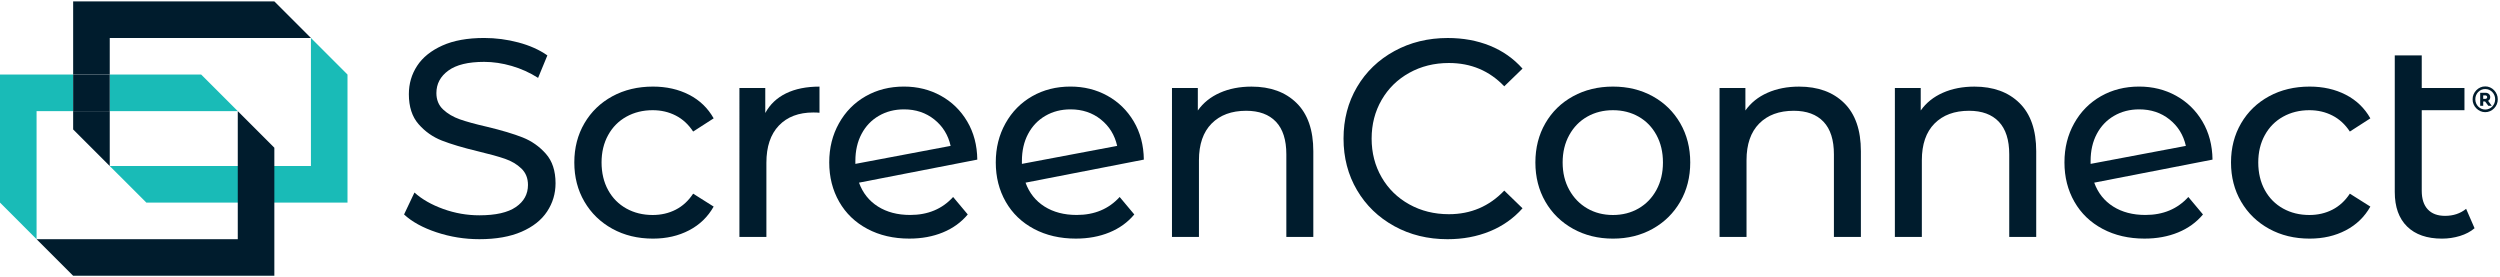 <svg id="Layer_1" xmlns="http://www.w3.org/2000/svg" viewBox="0 0 1380 153">
  <defs>
    <style>
      .cls-1 {
        fill: #19bbb7;
      }

      .cls-2 {
        fill: #001c2d;
      }
    </style>
  </defs>
  <g>
    <polygon class="cls-1" points="111.05 41.16 131.25 61.35 60.58 61.35 60.58 41.16 111.05 41.16"/>
    <polygon class="cls-1" points="0 41.16 0 111.83 20.19 132.03 20.19 61.35 40.38 61.35 40.38 41.16 0 41.16"/>
    <polygon class="cls-1" points="171.63 20.97 191.82 41.16 191.82 111.83 171.63 111.83 80.77 111.83 60.58 91.64 171.63 91.64 171.63 20.97"/>
    <polygon class="cls-2" points="60.58 91.64 40.38 71.45 40.38 61.36 60.58 61.36 60.58 91.64"/>
    <polygon class="cls-2" points="40.38 .78 40.38 41.16 60.58 41.16 60.58 20.97 171.63 20.97 151.44 .78 40.38 .78"/>
    <rect class="cls-2" x="40.38" y="41.16" width="20.19" height="20.19"/>
    <polygon class="cls-2" points="131.25 132.03 20.19 132.03 40.38 152.22 151.44 152.22 151.44 81.55 131.25 61.35 131.25 132.03"/>
    <g>
      <path class="cls-2" d="M240.95,128.23c-7.6-2.53-13.57-5.82-17.91-9.85l5.74-12.1c4.13,3.72,9.43,6.75,15.9,9.08,6.46,2.33,13.1,3.49,19.93,3.49,9,0,15.72-1.52,20.16-4.58,4.45-3.05,6.67-7.11,6.67-12.18,0-3.72-1.22-6.75-3.64-9.07-2.43-2.33-5.43-4.11-9-5.35-3.57-1.24-8.61-2.63-15.12-4.19-8.17-1.96-14.76-3.93-19.77-5.89-5.02-1.97-9.31-4.99-12.87-9.08-3.57-4.08-5.35-9.59-5.35-16.52,0-5.79,1.52-11.01,4.58-15.67,3.05-4.65,7.68-8.37,13.88-11.17s13.91-4.19,23.11-4.19c6.41,0,12.72.83,18.92,2.48,6.2,1.65,11.53,4.03,15.97,7.14l-5.12,12.41c-4.55-2.89-9.41-5.09-14.58-6.59-5.17-1.5-10.24-2.25-15.2-2.25-8.79,0-15.38,1.6-19.77,4.81-4.4,3.21-6.59,7.35-6.59,12.41,0,3.72,1.24,6.75,3.72,9.07,2.48,2.33,5.56,4.14,9.23,5.43,3.67,1.3,8.66,2.66,14.97,4.11,8.17,1.96,14.73,3.93,19.7,5.89,4.96,1.97,9.23,4.96,12.8,9,3.57,4.03,5.35,9.46,5.35,16.29,0,5.69-1.55,10.88-4.66,15.59-3.1,4.71-7.81,8.43-14.11,11.17-6.31,2.74-14.06,4.11-23.27,4.11-8.17,0-16.05-1.27-23.65-3.8"/>
      <path class="cls-2" d="M338.03,126.29c-6.57-3.62-11.71-8.61-15.43-14.97-3.72-6.36-5.58-13.57-5.58-21.64s1.86-15.28,5.58-21.64c3.72-6.36,8.87-11.32,15.43-14.89,6.57-3.57,14.04-5.35,22.41-5.35,7.44,0,14.09,1.5,19.93,4.5,5.84,3,10.37,7.35,13.57,13.03l-11.32,7.29c-2.58-3.93-5.79-6.88-9.62-8.84-3.83-1.96-8.06-2.95-12.72-2.95-5.38,0-10.21,1.19-14.5,3.57-4.29,2.38-7.65,5.76-10.08,10.16-2.43,4.4-3.64,9.44-3.64,15.12s1.21,10.88,3.64,15.28c2.43,4.4,5.79,7.78,10.08,10.16,4.29,2.38,9.13,3.56,14.5,3.56,4.65,0,8.89-.98,12.72-2.94,3.83-1.96,7.03-4.91,9.62-8.84l11.32,7.14c-3.21,5.69-7.73,10.05-13.57,13.1-5.84,3.05-12.48,4.58-19.93,4.58-8.38,0-15.85-1.81-22.41-5.43"/>
      <path class="cls-2" d="M433.9,51.53c5.06-2.48,11.22-3.72,18.46-3.72v14.43c-.83-.1-1.96-.15-3.41-.15-8.06,0-14.4,2.4-19,7.21-4.6,4.81-6.9,11.66-6.9,20.55v40.95h-14.89V48.58h14.27v13.8c2.58-4.76,6.41-8.37,11.48-10.86"/>
      <path class="cls-2" d="M485.11,63.94c-4.09,2.38-7.27,5.71-9.54,10-2.28,4.29-3.41,9.28-3.41,14.97v1.55l52.58-9.93c-1.35-6-4.34-10.86-9-14.58-4.65-3.72-10.24-5.58-16.75-5.58-5.17,0-9.8,1.19-13.88,3.57M526.14,108.76l8.06,9.62c-3.62,4.34-8.19,7.65-13.73,9.92-5.53,2.28-11.71,3.41-18.53,3.41-8.69,0-16.39-1.78-23.11-5.35-6.72-3.57-11.92-8.55-15.59-14.97-3.67-6.41-5.5-13.65-5.5-21.72s1.78-15.15,5.35-21.56c3.57-6.41,8.48-11.4,14.73-14.97,6.26-3.57,13.31-5.35,21.17-5.35,7.44,0,14.22,1.68,20.32,5.04,6.1,3.36,10.96,8.09,14.58,14.19,3.62,6.1,5.48,13.13,5.58,21.09l-65.3,12.72c2.07,5.69,5.56,10.08,10.47,13.18,4.91,3.1,10.83,4.65,17.76,4.65,9.82,0,17.73-3.31,23.73-9.93"/>
      <path class="cls-2" d="M577.04,63.94c-4.09,2.38-7.27,5.71-9.54,10-2.28,4.29-3.41,9.28-3.41,14.97v1.55l52.58-9.93c-1.35-6-4.34-10.86-9-14.58-4.65-3.72-10.24-5.58-16.75-5.58-5.17,0-9.8,1.19-13.88,3.57M618.07,108.76l8.06,9.62c-3.62,4.34-8.19,7.65-13.73,9.92-5.53,2.28-11.71,3.41-18.53,3.41-8.69,0-16.39-1.78-23.11-5.35-6.72-3.57-11.92-8.55-15.59-14.97-3.67-6.41-5.5-13.65-5.5-21.72s1.78-15.15,5.35-21.56c3.57-6.41,8.48-11.4,14.73-14.97,6.26-3.57,13.31-5.35,21.17-5.35,7.44,0,14.22,1.68,20.32,5.04,6.1,3.36,10.96,8.09,14.58,14.19,3.62,6.1,5.48,13.13,5.58,21.09l-65.3,12.72c2.07,5.69,5.56,10.08,10.47,13.18,4.91,3.1,10.83,4.65,17.76,4.65,9.82,0,17.73-3.31,23.73-9.93"/>
      <path class="cls-2" d="M715.72,56.88c6.15,6.05,9.23,14.92,9.23,26.6v47.31h-14.89v-45.6c0-7.96-1.91-13.96-5.74-17.99-3.83-4.03-9.31-6.05-16.44-6.05-8.06,0-14.42,2.35-19.08,7.06-4.65,4.71-6.98,11.45-6.98,20.24v42.34h-14.89V48.58h14.27v12.41c3-4.24,7.06-7.5,12.18-9.77,5.12-2.27,10.94-3.41,17.45-3.41,10.44,0,18.74,3.02,24.89,9.07"/>
      <path class="cls-2" d="M769.62,124.81c-8.74-4.81-15.59-11.42-20.55-19.85-4.96-8.43-7.44-17.92-7.44-28.46s2.48-20.03,7.44-28.46c4.96-8.43,11.84-15.04,20.63-19.85,8.79-4.81,18.61-7.21,29.47-7.21,8.48,0,16.23,1.42,23.27,4.26,7.03,2.85,13.03,7.06,17.99,12.64l-10.08,9.77c-8.17-8.58-18.36-12.87-30.56-12.87-8.07,0-15.36,1.81-21.87,5.43-6.52,3.62-11.61,8.61-15.28,14.97-3.67,6.36-5.5,13.47-5.5,21.33s1.83,14.97,5.5,21.33c3.67,6.36,8.76,11.35,15.28,14.97,6.51,3.62,13.8,5.43,21.87,5.43,12.1,0,22.28-4.34,30.56-13.03l10.08,9.77c-4.96,5.58-10.99,9.83-18.07,12.72-7.08,2.9-14.87,4.34-23.34,4.34-10.86,0-20.66-2.41-29.39-7.21"/>
      <path class="cls-2" d="M904.53,115.04c4.19-2.43,7.47-5.84,9.85-10.24,2.38-4.4,3.57-9.44,3.57-15.12s-1.19-10.73-3.57-15.12c-2.38-4.39-5.66-7.78-9.85-10.16-4.19-2.38-8.92-3.57-14.19-3.57s-10,1.19-14.19,3.57c-4.19,2.38-7.5,5.76-9.92,10.16-2.43,4.4-3.65,9.44-3.65,15.12s1.21,10.73,3.65,15.12c2.43,4.4,5.74,7.81,9.92,10.24,4.19,2.43,8.92,3.64,14.19,3.64s10-1.21,14.19-3.64M868.32,126.29c-6.51-3.62-11.61-8.61-15.28-14.97-3.67-6.36-5.51-13.57-5.51-21.64s1.83-15.28,5.51-21.64c3.67-6.36,8.76-11.32,15.28-14.89,6.52-3.57,13.86-5.35,22.03-5.35s15.48,1.78,21.95,5.35c6.46,3.57,11.53,8.53,15.2,14.89,3.67,6.36,5.51,13.57,5.51,21.64s-1.84,15.28-5.51,21.64c-3.67,6.36-8.74,11.35-15.2,14.97-6.46,3.62-13.78,5.43-21.95,5.43s-15.51-1.81-22.03-5.43"/>
      <path class="cls-2" d="M1017.98,56.88c6.15,6.05,9.23,14.92,9.23,26.6v47.31h-14.89v-45.6c0-7.96-1.91-13.96-5.74-17.99-3.83-4.03-9.31-6.05-16.44-6.05-8.06,0-14.43,2.35-19.08,7.06-4.65,4.71-6.98,11.45-6.98,20.24v42.34h-14.89V48.58h14.27v12.41c3-4.24,7.06-7.5,12.18-9.77,5.12-2.27,10.94-3.41,17.45-3.41,10.44,0,18.74,3.02,24.89,9.07"/>
      <path class="cls-2" d="M1114.76,56.88c6.15,6.05,9.23,14.92,9.23,26.6v47.31h-14.89v-45.6c0-7.96-1.92-13.96-5.74-17.99-3.83-4.03-9.31-6.05-16.44-6.05-8.06,0-14.42,2.35-19.08,7.06-4.65,4.71-6.98,11.45-6.98,20.24v42.34h-14.89V48.58h14.27v12.41c3-4.24,7.06-7.5,12.18-9.77,5.12-2.27,10.94-3.41,17.45-3.41,10.44,0,18.74,3.02,24.89,9.07"/>
      <path class="cls-2" d="M1166.96,63.94c-4.09,2.38-7.27,5.71-9.54,10-2.28,4.29-3.41,9.28-3.41,14.97v1.55l52.58-9.93c-1.35-6-4.34-10.86-9-14.58-4.65-3.72-10.24-5.58-16.75-5.58-5.17,0-9.8,1.19-13.88,3.57M1207.98,108.76l8.06,9.62c-3.62,4.34-8.19,7.65-13.73,9.92-5.53,2.28-11.71,3.41-18.53,3.41-8.69,0-16.39-1.78-23.11-5.35-6.72-3.57-11.92-8.55-15.59-14.97-3.67-6.41-5.5-13.65-5.5-21.72s1.78-15.15,5.35-21.56c3.57-6.41,8.48-11.4,14.73-14.97,6.26-3.57,13.31-5.35,21.17-5.35,7.44,0,14.22,1.68,20.32,5.04,6.1,3.36,10.96,8.09,14.58,14.19,3.62,6.1,5.48,13.13,5.58,21.09l-65.3,12.72c2.07,5.69,5.56,10.08,10.47,13.18,4.91,3.1,10.83,4.65,17.76,4.65,9.82,0,17.73-3.31,23.73-9.93"/>
      <path class="cls-2" d="M1252.53,126.29c-6.57-3.62-11.71-8.61-15.43-14.97-3.72-6.36-5.58-13.57-5.58-21.64s1.86-15.28,5.58-21.64c3.72-6.36,8.86-11.32,15.43-14.89,6.57-3.57,14.04-5.35,22.41-5.35,7.44,0,14.09,1.5,19.93,4.5,5.84,3,10.37,7.35,13.57,13.03l-11.32,7.29c-2.58-3.93-5.79-6.88-9.62-8.84-3.83-1.96-8.06-2.95-12.72-2.95-5.38,0-10.21,1.19-14.5,3.57-4.29,2.38-7.65,5.76-10.08,10.16-2.43,4.4-3.64,9.44-3.64,15.12s1.21,10.88,3.64,15.28c2.43,4.4,5.79,7.78,10.08,10.16,4.29,2.38,9.13,3.56,14.5,3.56,4.65,0,8.89-.98,12.72-2.94,3.83-1.96,7.03-4.91,9.62-8.84l11.32,7.14c-3.21,5.69-7.73,10.05-13.57,13.1-5.84,3.05-12.48,4.58-19.93,4.58-8.38,0-15.85-1.81-22.41-5.43"/>
      <path class="cls-2" d="M1365.96,125.98c-2.17,1.86-4.86,3.28-8.06,4.27-3.21.98-6.52,1.47-9.93,1.47-8.27,0-14.69-2.22-19.23-6.67-4.55-4.45-6.83-10.8-6.83-19.08V30.59h14.89v17.99h23.58v12.25h-23.58v44.51c0,4.45,1.11,7.86,3.33,10.24,2.22,2.38,5.4,3.57,9.54,3.57,4.55,0,8.43-1.29,11.63-3.88l4.65,10.7Z"/>
    </g>
  </g>
  <path class="cls-2" d="M1371.85,61.91c-3.7.06-7.06-3.27-6.97-7.09-.09-3.82,3.27-7.2,6.97-7.12,3.7-.09,7,3.3,6.92,7.12.09,3.82-3.21,7.15-6.92,7.09ZM1371.85,49.14c-3.04,0-5.48,2.5-5.48,5.65s2.44,5.68,5.48,5.68,5.48-2.5,5.48-5.68-2.47-5.65-5.48-5.65ZM1375.44,58.41h-1.87l-1.81-2.41h-1.03v2.41h-1.66v-7.2h2.9c1.52,0,2.64.95,2.64,2.41,0,.92-.4,1.58-1.18,2.01l2.01,2.78ZM1370.73,54.56h1.21c.57,0,.98-.37.98-.92,0-.57-.4-.98-.98-.98h-1.21v1.89Z"/>
</svg>
